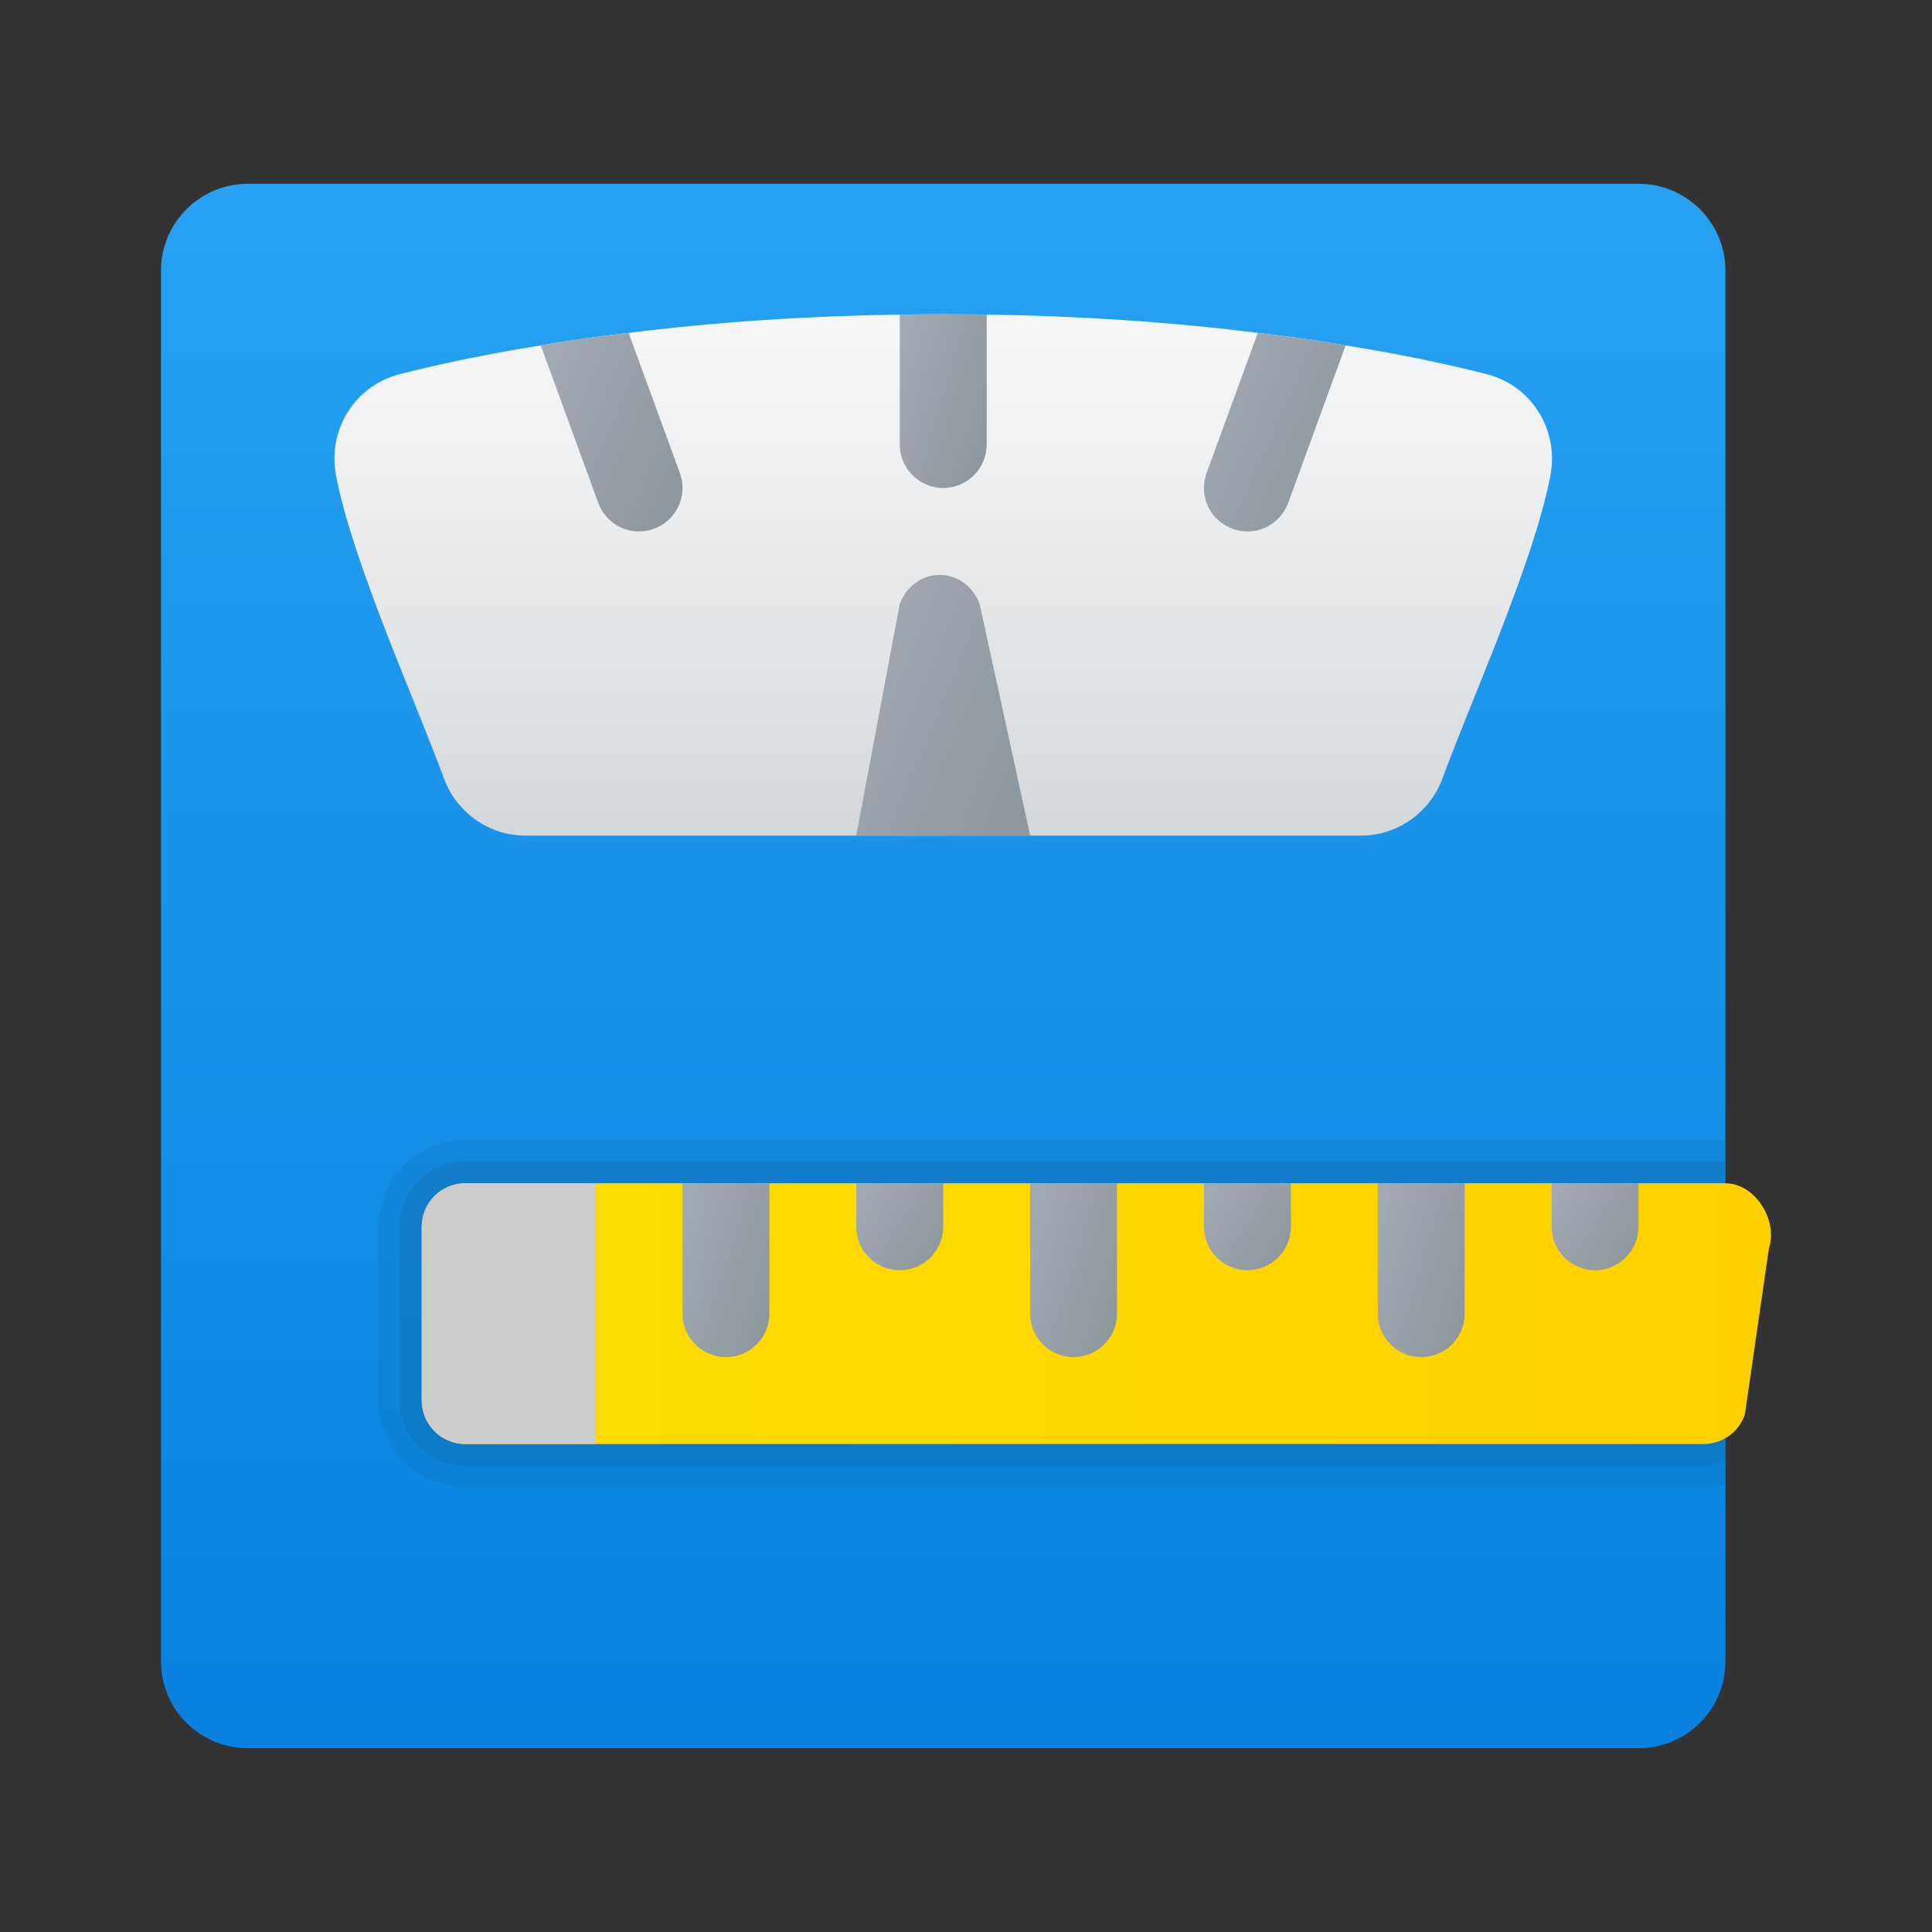 <svg width="24" height="24" viewBox="0 0 24 24" fill="none" xmlns="http://www.w3.org/2000/svg">
<rect x="0" y="0" width="24" height="24" fill="#333333" stroke="none"/>
<path d="M20.354 21.717H3.08C2.483 21.717 2 21.234 2 20.637V3.363C2 2.766 2.483 2.283 3.08 2.283H20.354C20.951 2.283 21.434 2.766 21.434 3.363V20.637C21.434 21.234 20.951 21.717 20.354 21.717Z" fill="url(#paint0_linear_40_571)"/>
<path d="M19.258 5.916C19.048 7.001 18.27 8.707 17.92 9.668C17.763 10.094 17.358 10.38 16.91 10.38H6.524C6.076 10.38 5.671 10.094 5.514 9.668C5.163 8.707 4.386 7.001 4.176 5.916C4.062 5.344 4.408 4.788 4.969 4.647C5.52 4.507 6.108 4.388 6.718 4.291C7.074 4.226 7.436 4.178 7.809 4.135C8.888 4 10.033 3.924 11.177 3.908C11.539 3.903 11.895 3.903 12.257 3.908C13.401 3.924 14.546 4 15.625 4.135C15.998 4.178 16.36 4.226 16.716 4.291C17.326 4.388 17.914 4.507 18.465 4.647C19.026 4.788 19.372 5.344 19.258 5.916Z" fill="url(#paint1_linear_40_571)"/>
<path opacity="0.05" d="M5.779 14.159C5.185 14.159 4.699 14.645 4.699 15.239V17.398C4.699 17.992 5.185 18.478 5.779 18.478H21.164C21.256 18.478 21.348 18.467 21.434 18.44V17.863C21.353 17.911 21.261 17.938 21.164 17.938H5.779C5.482 17.938 5.239 17.695 5.239 17.398V15.239C5.239 14.942 5.482 14.699 5.779 14.699H21.434V14.159H5.779Z" fill="black"/>
<path opacity="0.07" d="M5.779 14.699H21.434V14.429H5.779C5.331 14.429 4.969 14.791 4.969 15.239V17.398C4.969 17.846 5.331 18.208 5.779 18.208H21.164C21.256 18.208 21.348 18.192 21.434 18.165V17.863C21.353 17.911 21.261 17.938 21.164 17.938H5.779C5.482 17.938 5.239 17.695 5.239 17.398V15.239C5.239 14.942 5.482 14.699 5.779 14.699Z" fill="black"/>
<path d="M21.974 15.509L21.676 17.569C21.603 17.79 21.396 17.938 21.164 17.938H5.779C5.482 17.938 5.239 17.695 5.239 17.398V15.239C5.239 14.942 5.482 14.699 5.779 14.699H21.434C21.803 14.699 22.09 15.159 21.974 15.509Z" fill="url(#paint2_linear_40_571)"/>
<path d="M7.398 14.699V17.938H5.779C5.482 17.938 5.239 17.695 5.239 17.398V15.239C5.239 14.942 5.482 14.699 5.779 14.699H7.398Z" fill="#CCCCCC"/>
<path d="M9.018 16.858C8.72 16.858 8.478 16.617 8.478 16.319V14.699H9.558V16.319C9.558 16.617 9.316 16.858 9.018 16.858Z" fill="url(#paint3_linear_40_571)"/>
<path d="M11.177 15.779C10.879 15.779 10.637 15.537 10.637 15.239V14.699H11.717V15.239C11.717 15.537 11.475 15.779 11.177 15.779Z" fill="url(#paint4_linear_40_571)"/>
<path d="M13.336 16.858C13.038 16.858 12.797 16.617 12.797 16.319V14.699H13.876V16.319C13.876 16.617 13.634 16.858 13.336 16.858Z" fill="url(#paint5_linear_40_571)"/>
<path d="M15.496 15.779C15.198 15.779 14.956 15.537 14.956 15.239V14.699H16.036V15.239C16.036 15.537 15.794 15.779 15.496 15.779Z" fill="url(#paint6_linear_40_571)"/>
<path d="M17.655 16.858C17.357 16.858 17.115 16.617 17.115 16.319V14.699H18.195V16.319C18.195 16.617 17.953 16.858 17.655 16.858Z" fill="url(#paint7_linear_40_571)"/>
<path d="M19.814 15.779C19.516 15.779 19.275 15.537 19.275 15.239V14.699H20.354V15.239C20.354 15.537 20.112 15.779 19.814 15.779Z" fill="url(#paint8_linear_40_571)"/>
<path d="M12.257 3.908V5.522C12.257 5.819 12.014 6.062 11.717 6.062C11.42 6.062 11.177 5.819 11.177 5.522V3.908C11.539 3.903 11.895 3.903 12.257 3.908Z" fill="url(#paint9_linear_40_571)"/>
<path d="M8.122 6.569C7.841 6.672 7.533 6.526 7.431 6.245L6.718 4.291C7.074 4.226 7.436 4.178 7.809 4.135L8.446 5.878C8.548 6.159 8.402 6.467 8.122 6.569Z" fill="url(#paint10_linear_40_571)"/>
<path d="M16.716 4.291L16.003 6.245C15.901 6.526 15.593 6.672 15.312 6.569C15.031 6.467 14.886 6.159 14.988 5.878L15.625 4.135C15.998 4.178 16.36 4.226 16.716 4.291Z" fill="url(#paint11_linear_40_571)"/>
<path d="M11.177 7.501L10.637 10.38H12.797L12.169 7.501C11.982 7.022 11.364 7.022 11.177 7.501Z" fill="url(#paint12_linear_40_571)"/>
<defs>
<linearGradient id="paint0_linear_40_571" x1="11.717" y1="0.378" x2="11.717" y2="26.505" gradientUnits="userSpaceOnUse">
<stop stop-color="#2AA4F4"/>
<stop offset="1" stop-color="#007AD9"/>
</linearGradient>
<linearGradient id="paint1_linear_40_571" x1="11.717" y1="2.902" x2="11.717" y2="12.857" gradientUnits="userSpaceOnUse">
<stop stop-color="#F9F9F9"/>
<stop offset="0.26" stop-color="#F0F1F2"/>
<stop offset="0.678" stop-color="#D9DCDF"/>
<stop offset="1" stop-color="#C2C8CC"/>
</linearGradient>
<linearGradient id="paint2_linear_40_571" x1="5.239" y1="16.319" x2="22" y2="16.319" gradientUnits="userSpaceOnUse">
<stop stop-color="#FEDE00"/>
<stop offset="1" stop-color="#FFD000"/>
</linearGradient>
<linearGradient id="paint3_linear_40_571" x1="8.582" y1="14.781" x2="9.889" y2="15.187" gradientUnits="userSpaceOnUse">
<stop stop-color="#A1AAB3"/>
<stop offset="1" stop-color="#8F979E"/>
</linearGradient>
<linearGradient id="paint4_linear_40_571" x1="10.741" y1="14.74" x2="11.775" y2="15.383" gradientUnits="userSpaceOnUse">
<stop stop-color="#A1AAB3"/>
<stop offset="1" stop-color="#8F979E"/>
</linearGradient>
<linearGradient id="paint5_linear_40_571" x1="12.901" y1="14.781" x2="14.207" y2="15.187" gradientUnits="userSpaceOnUse">
<stop stop-color="#A1AAB3"/>
<stop offset="1" stop-color="#8F979E"/>
</linearGradient>
<linearGradient id="paint6_linear_40_571" x1="15.06" y1="14.74" x2="16.093" y2="15.383" gradientUnits="userSpaceOnUse">
<stop stop-color="#A1AAB3"/>
<stop offset="1" stop-color="#8F979E"/>
</linearGradient>
<linearGradient id="paint7_linear_40_571" x1="17.219" y1="14.781" x2="18.526" y2="15.187" gradientUnits="userSpaceOnUse">
<stop stop-color="#A1AAB3"/>
<stop offset="1" stop-color="#8F979E"/>
</linearGradient>
<linearGradient id="paint8_linear_40_571" x1="19.379" y1="14.74" x2="20.412" y2="15.383" gradientUnits="userSpaceOnUse">
<stop stop-color="#A1AAB3"/>
<stop offset="1" stop-color="#8F979E"/>
</linearGradient>
<linearGradient id="paint9_linear_40_571" x1="11.281" y1="3.985" x2="12.588" y2="4.392" gradientUnits="userSpaceOnUse">
<stop stop-color="#A1AAB3"/>
<stop offset="1" stop-color="#8F979E"/>
</linearGradient>
<linearGradient id="paint10_linear_40_571" x1="6.888" y1="4.228" x2="8.84" y2="5.094" gradientUnits="userSpaceOnUse">
<stop stop-color="#A1AAB3"/>
<stop offset="1" stop-color="#8F979E"/>
</linearGradient>
<linearGradient id="paint11_linear_40_571" x1="15.125" y1="4.228" x2="17.077" y2="5.094" gradientUnits="userSpaceOnUse">
<stop stop-color="#A1AAB3"/>
<stop offset="1" stop-color="#8F979E"/>
</linearGradient>
<linearGradient id="paint12_linear_40_571" x1="10.845" y1="7.264" x2="13.291" y2="8.278" gradientUnits="userSpaceOnUse">
<stop stop-color="#A1AAB3"/>
<stop offset="1" stop-color="#8F979E"/>
</linearGradient>
</defs>
</svg>
